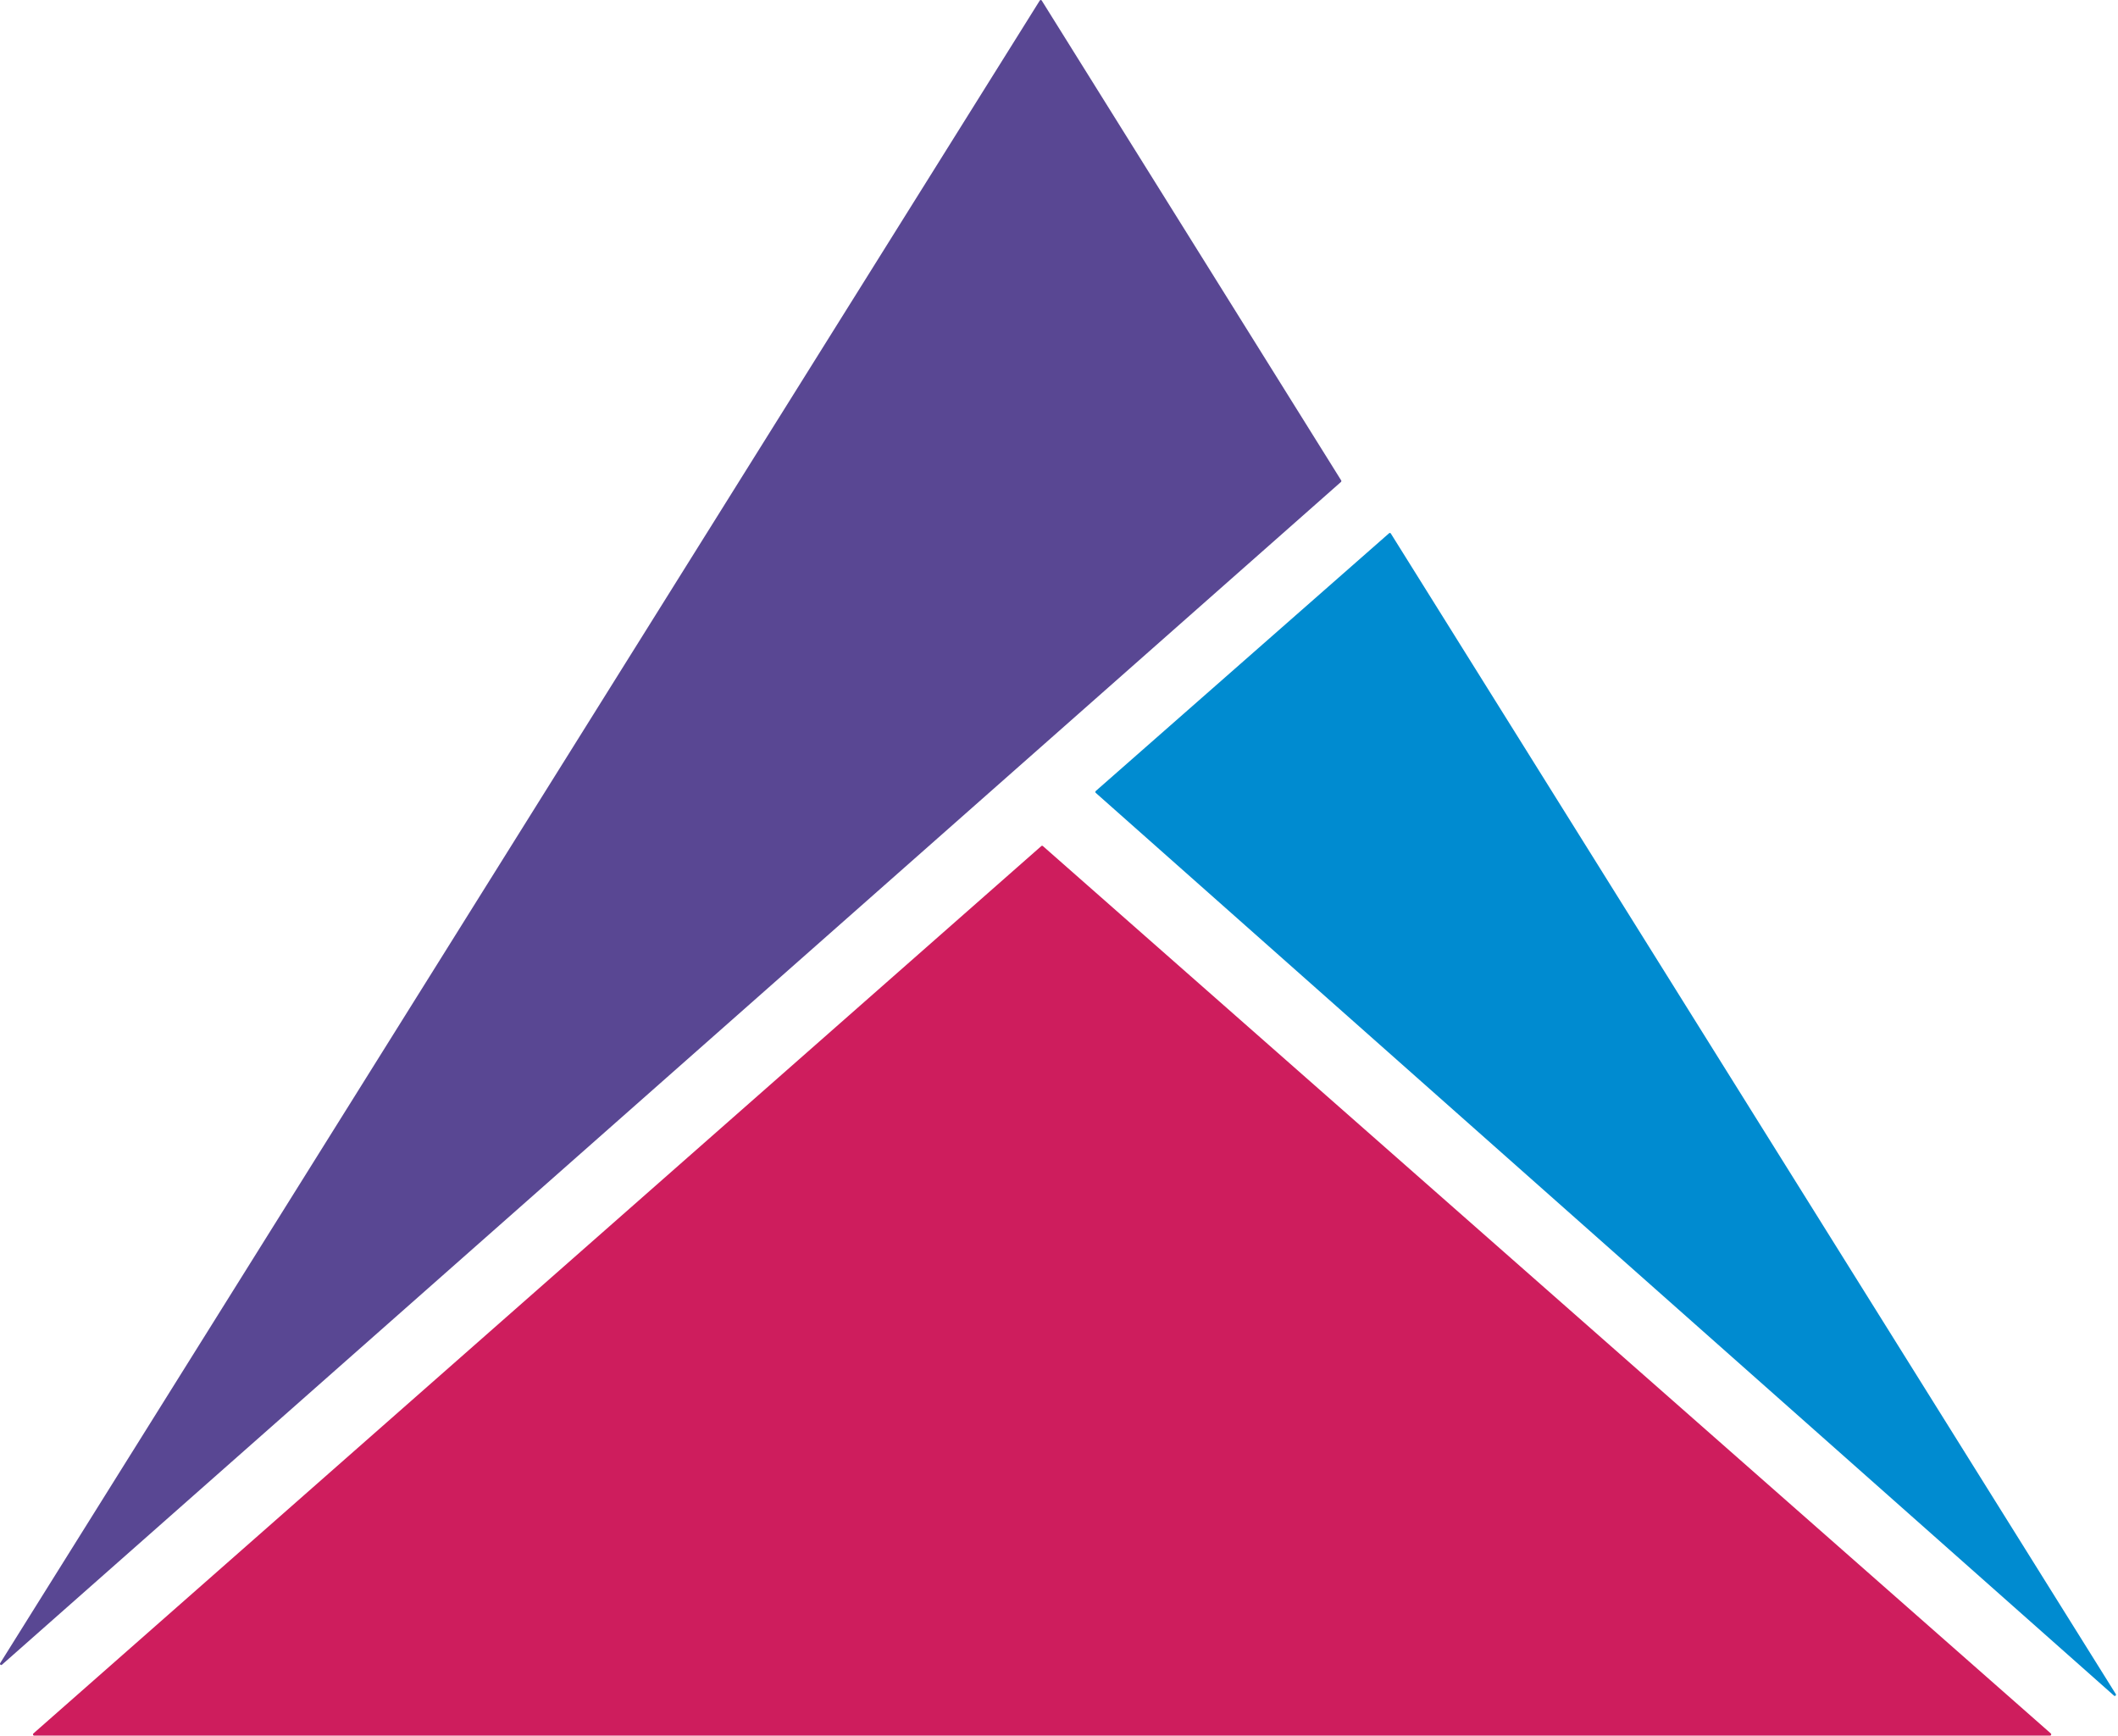 <svg width="587" height="481" viewBox="0 0 587 481" fill="none" xmlns="http://www.w3.org/2000/svg">
<path d="M288.605 234.472C288.728 234.363 288.909 234.363 289.032 234.472L568.381 480.402C568.614 480.607 568.474 481 568.168 481H9.469C9.163 481 9.022 480.607 9.255 480.402L288.605 234.472Z" fill="#CE1D5D"/>
<path d="M586.384 469.475C586.589 469.805 586.18 470.172 585.892 469.917L303.686 219.734C303.533 219.598 303.533 219.353 303.687 219.218L384.98 147.783C385.131 147.65 385.362 147.685 385.47 147.858L586.384 469.475Z" fill="#008BD0"/>
<path d="M0.547 461.347C0.258 461.601 -0.15 461.234 0.056 460.904L288.165 0.156C288.295 -0.052 288.589 -0.052 288.718 0.156L371.703 133.13C371.792 133.273 371.765 133.462 371.64 133.572L0.547 461.347Z" fill="#594793"/>
</svg>
